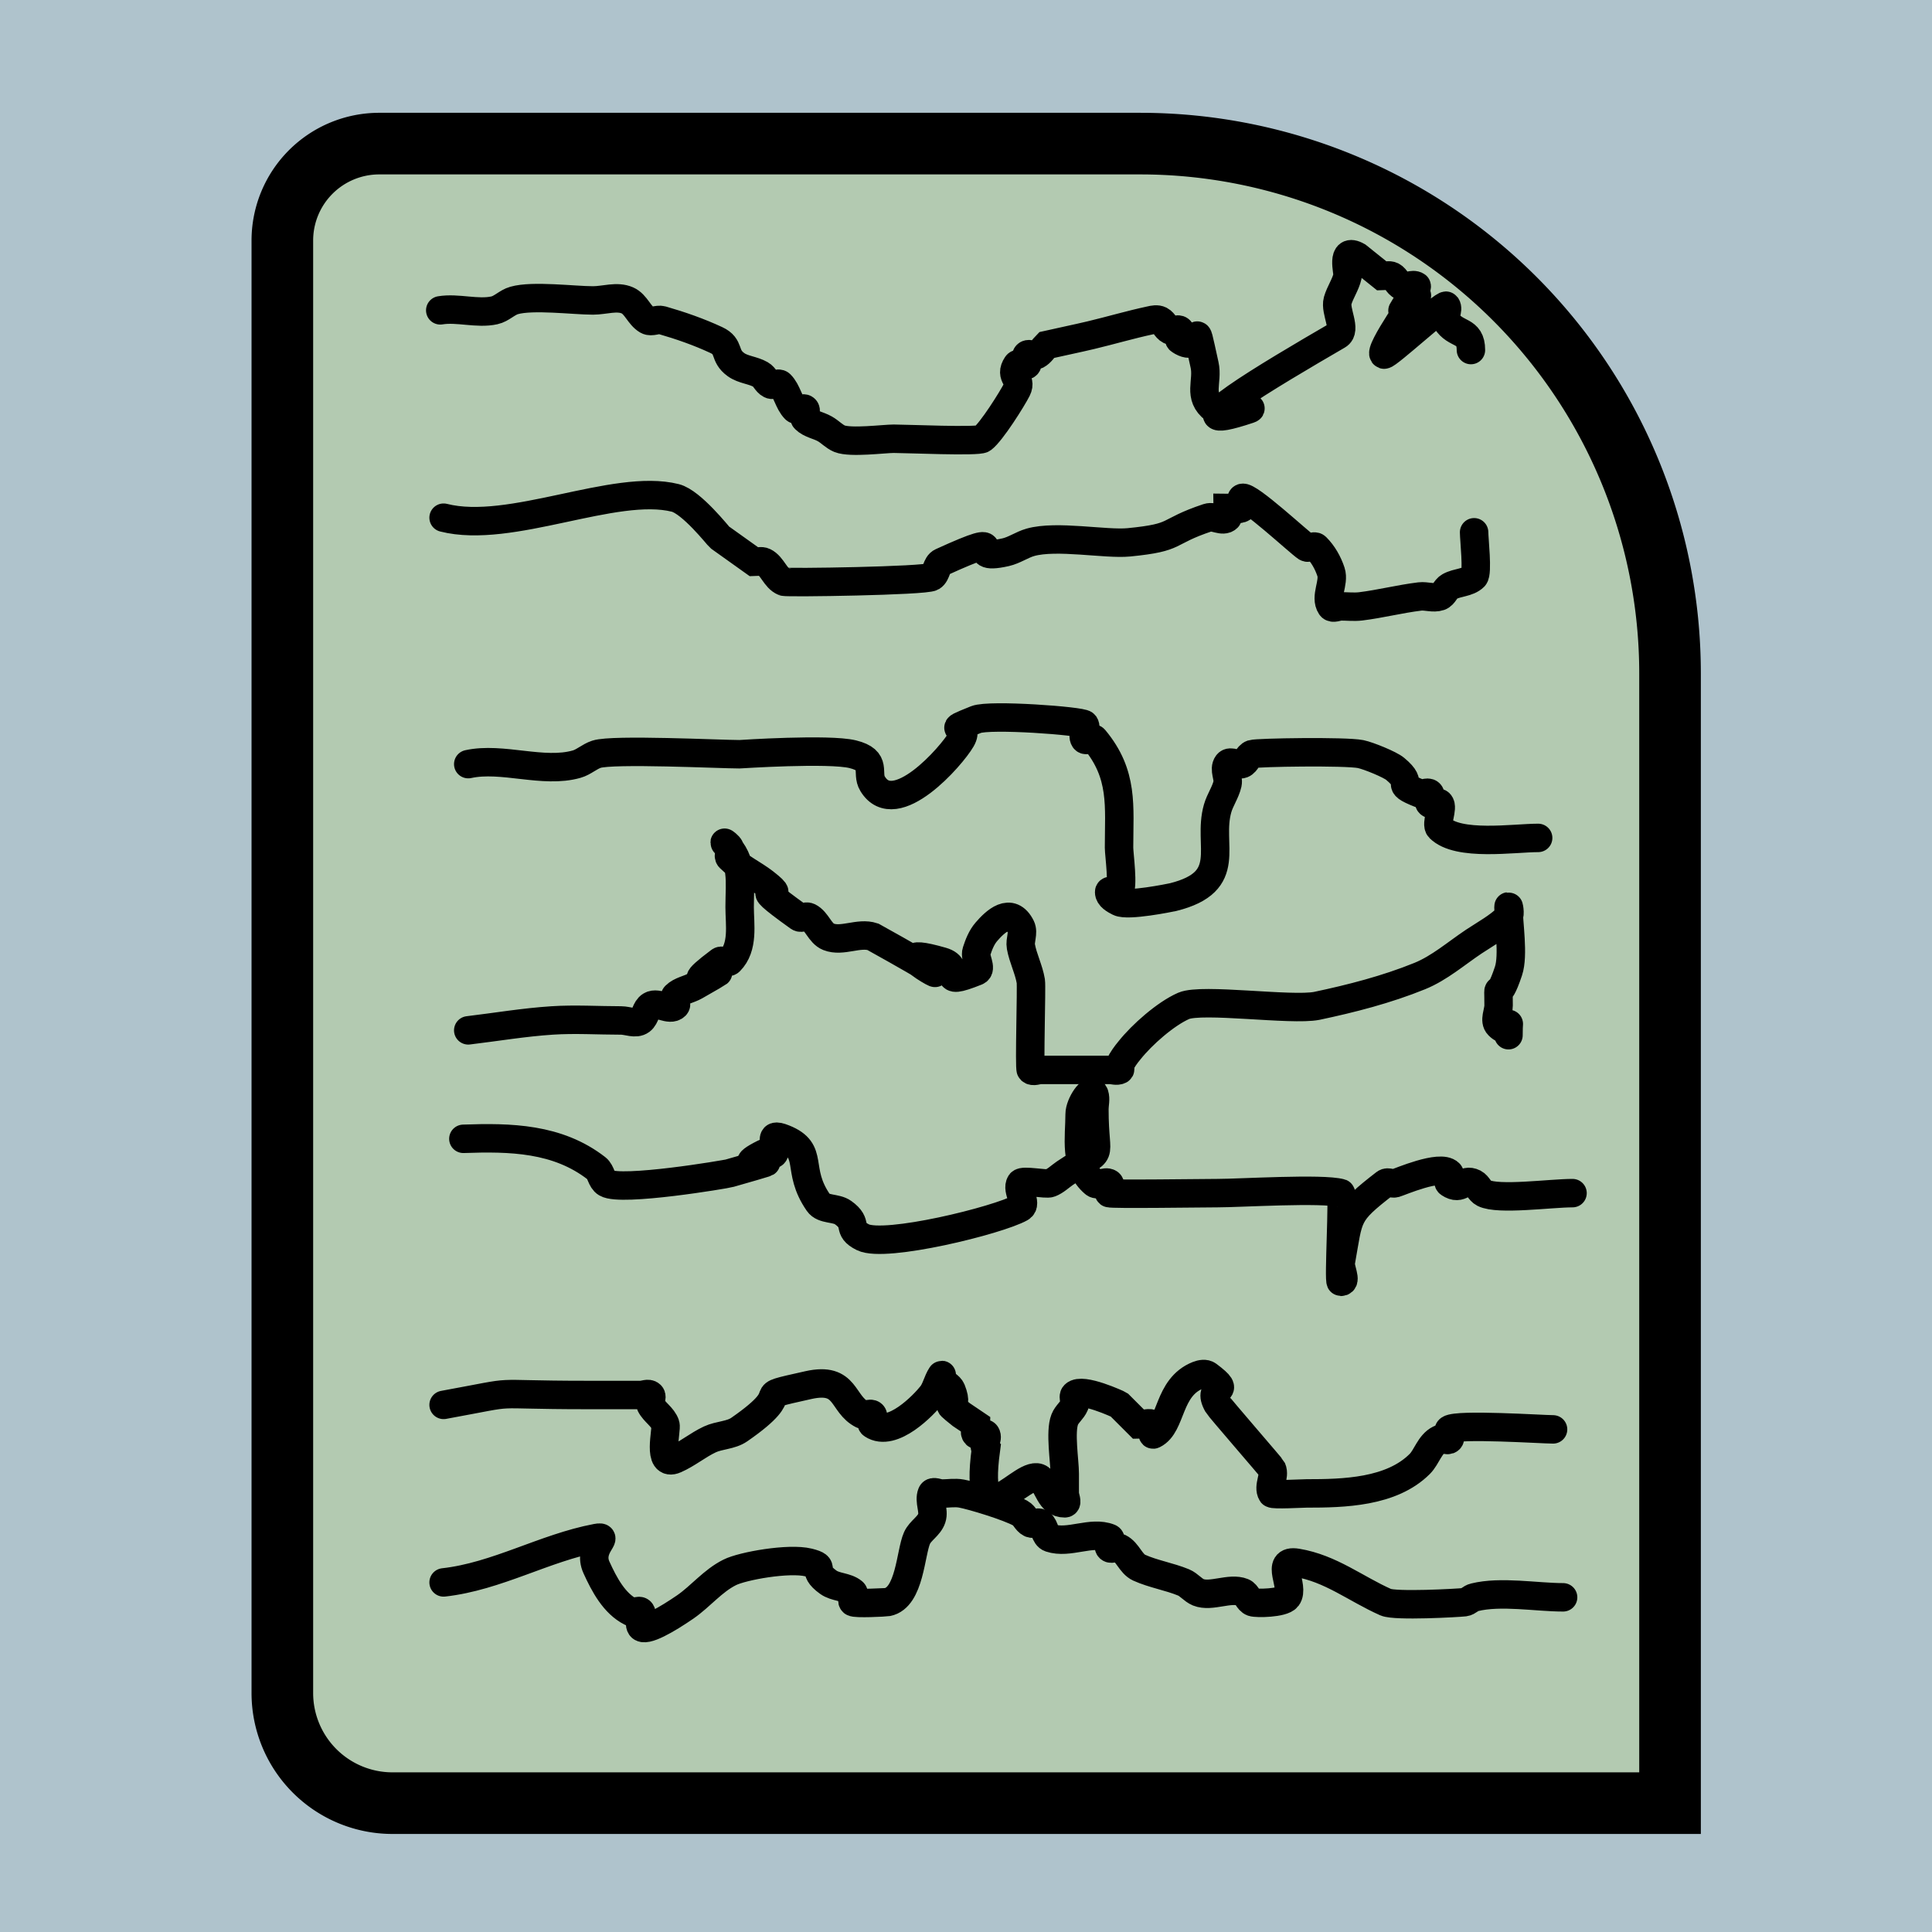 <?xml version="1.0" encoding="UTF-8" standalone="no"?>
<!-- Created with Inkscape (http://www.inkscape.org/) -->

<svg
   width="24"
   height="24"
   viewBox="0 0 12.7 12.7"
   version="1.1"
   id="svg1"
   inkscape:version="1.3 (0e150ed6c4, 2023-07-21)"
   sodipodi:docname="file.svg"
   xmlns:inkscape="http://www.inkscape.org/namespaces/inkscape"
   xmlns:sodipodi="http://sodipodi.sourceforge.net/DTD/sodipodi-0.dtd"
   xmlns="http://www.w3.org/2000/svg"
   xmlns:svg="http://www.w3.org/2000/svg">
  <sodipodi:namedview
     id="namedview1"
     pagecolor="#ffffff"
     bordercolor="#000000"
     borderopacity="0.25"
     inkscape:showpageshadow="2"
     inkscape:pageopacity="0.0"
     inkscape:pagecheckerboard="0"
     inkscape:deskcolor="#d1d1d1"
     inkscape:document-units="mm"
     inkscape:zoom="8.1648736"
     inkscape:cx="23.699081"
     inkscape:cy="2.0208519"
     inkscape:window-width="1920"
     inkscape:window-height="974"
     inkscape:window-x="-11"
     inkscape:window-y="-11"
     inkscape:window-maximized="1"
     inkscape:current-layer="layer3" />
  <defs
     id="defs1">
    <inkscape:path-effect
       effect="fillet_chamfer"
       id="path-effect1"
       is_visible="true"
       lpeversion="1"
       nodesatellites_param="F,0,0,1,0,0.637,0,1 @ F,0,0,1,0,3.483,0,1 @ F,0,0,1,0,0,0,1 @ F,0,0,1,0,0.724,0,1"
       radius="0"
       unit="px"
       method="auto"
       mode="F"
       chamfer_steps="1"
       flexible="false"
       use_knot_distance="true"
       apply_no_radius="true"
       apply_with_radius="true"
       only_selected="false"
       hide_knots="false" />
    <linearGradient
       id="swatch45"
       inkscape:swatch="solid">
      <stop
         style="stop-color:#000000;stop-opacity:1;"
         offset="0"
         id="stop45" />
    </linearGradient>
    <linearGradient
       id="swatch44"
       inkscape:swatch="solid">
      <stop
         style="stop-color:#000000;stop-opacity:1;"
         offset="0"
         id="stop44" />
    </linearGradient>
    <linearGradient
       id="swatch43"
       inkscape:swatch="solid">
      <stop
         style="stop-color:#e58b51;stop-opacity:1;"
         offset="0"
         id="stop43" />
    </linearGradient>
    <clipPath
       clipPathUnits="userSpaceOnUse"
       id="clipPath30">
      <path
         id="path31"
         style="fill:#ff0000;fill-opacity:1;fill-rule:nonzero;stroke:none;stroke-width:0.265"
         d="M 1.271,1.454 V 3.22 H 1.732 C 1.428,3.087 1.51,2.702 1.978,2.692 c 0.145,-0.003 0.288,-0.019 0.433,-0.024 0.201,-0.004 0.401,0.016 0.601,0.025 0.179,0.01 0.358,0.006 0.537,0.013 0.08,0.003 0.139,0.009 0.209,0.015 0.059,-0.069 0.163,-0.117 0.31,-0.116 0.031,3.519e-4 0.064,0.003 0.099,0.008 0.181,0.027 0.375,0.034 0.531,0.138 0.012,0.009 0.025,0.016 0.037,0.025 8.466e-4,6.879e-4 -0.003,0.002 -0.002,0.003 0.036,0.024 0.083,0.036 0.123,0.05 0.074,0.023 0.345,0.085 0.348,0.178 0.003,0.072 -0.015,0.142 -0.039,0.212 H 5.466 V 2.679 c -0.037,8.731e-4 -0.075,9.26e-4 -0.112,0.004 -0.089,0.006 -0.179,0.013 -0.268,0.026 -0.061,0.01 -0.13,0.015 -0.184,-0.023 -0.012,-0.008 -0.021,-0.019 -0.031,-0.029 -0.007,-0.015 -0.018,-0.029 -0.021,-0.046 -0.011,-0.061 0.026,-0.1 0.072,-0.126 -0.049,-0.026 -0.064,-0.056 -0.051,-0.104 -3.81e-5,-0.003 -8.71e-5,-0.006 0,-0.01 H 4.871 c -1.535e-4,0.001 -3.704e-4,0.002 -5.292e-4,0.003 -1.518e-4,9.896e-4 -0.001,-0.003 0,-0.003 h 5.292e-4 c 8.467e-4,-0.006 8.731e-4,-0.011 0.002,-0.017 1.334e-4,-0.001 3.705e-4,-0.002 5.292e-4,-0.003 v -5.159e-4 c 0.007,-0.058 0.007,-0.118 0.013,-0.176 0.004,-0.064 0.01,-0.127 0.014,-0.191 -0.018,0.04 -0.085,0.06 -0.165,0.016 -0.031,-0.017 -0.062,-0.035 -0.093,-0.054 -0.011,0.005 -0.023,0.009 -0.036,0.012 -0.016,0.003 -0.032,-1.019e-4 -0.048,0 C 4.471,1.949 4.41,1.885 4.346,1.832 4.277,1.781 4.204,1.735 4.133,1.686 4.073,1.644 4.007,1.611 3.942,1.576 3.869,1.539 3.798,1.499 3.728,1.455 c -5.556e-4,-3.413e-4 -0.001,-6.958e-4 -0.002,-0.001 z m 2.977,0 c 9.26e-4,0.001 0.002,0.002 0.003,0.004 0.007,0.004 0.015,0.008 0.022,0.012 0.001,-0.002 0.002,-0.005 0.004,-0.007 2.132e-4,-0.003 9.525e-4,-0.006 0.002,-0.009 z M 4.9,1.938 c 0.001,0.003 0.002,0.006 0.003,0.008 1.439e-4,-0.002 3.704e-4,-0.004 5.292e-4,-0.006 -0.001,-0.001 -0.002,-0.002 -0.003,-0.003 z m 0.097,0.69 c -0.005,0.003 -0.01,0.005 -0.012,0.008 -0.002,0.002 0.005,-0.001 0.007,-0.003 0.002,-0.002 0.004,-0.003 0.006,-0.005 z M 4.904,2.9 c -0.005,0.001 -0.01,0.003 -0.015,0.004 0.002,-4.762e-4 0.005,-5.291e-4 0.007,-0.001 0.003,-5.821e-4 0.01,-0.004 0.008,-0.003 z" />
    </clipPath>
    <clipPath
       clipPathUnits="userSpaceOnUse"
       id="clipPath39">
      <path
         id="path40"
         style="fill:#ff0000;fill-opacity:1;fill-rule:nonzero;stroke:none;stroke-width:0.265"
         d="m 1.039,2.723 v 9.287 H 11.964 V 2.723 H 5.665 c -0.021,0.043 -0.066,0.085 -0.141,0.114 -0.098,0.038 -0.051,0.02 -0.143,0.056 -0.068,0.024 -0.136,0.047 -0.205,0.068 0.015,0.015 0.027,0.03 0.027,0.047 0.006,0.147 -0.074,0.284 -0.112,0.426 -0.028,0.01 -0.056,0.021 -0.084,0.029 -0.12,0.032 -0.249,0.009 -0.37,0.005 C 4.481,3.454 4.323,3.436 4.174,3.38 4.038,3.334 3.896,3.308 3.753,3.297 3.685,3.291 3.606,3.283 3.538,3.28 3.354,3.273 3.169,3.276 2.984,3.266 2.8,3.257 2.616,3.24 2.431,3.241 2.28,3.246 2.129,3.265 1.978,3.265 1.902,3.266 1.837,3.255 1.782,3.238 v 0.034 c 0,0.284 -0.287,0.284 -0.287,0 V 3.161 2.95 2.723 Z m 0.743,0 v 0.001 c 9.234e-4,-3.175e-4 0.002,-7.408e-4 0.003,-0.001 z" />
    </clipPath>
  </defs>
  <g
     inkscape:groupmode="layer"
     id="layer3"
     inkscape:label="Layer 2">
    <rect
       style="fill:#afc3cc;fill-opacity:1;stroke:#000000;stroke-width:0.007;stroke-miterlimit:3.8;stroke-dasharray:none"
       id="rect45"
       width="12.994"
       height="13.027"
       x="-0.162"
       y="-0.227" />
    <path
       style="fill:#b3cab1;fill-opacity:1;stroke:#000000;stroke-width:0.405;stroke-linecap:round;stroke-miterlimit:3.8;stroke-dasharray:none"
       id="rect55"
       width="9.122"
       height="10.909"
       x="1.856"
       y="0.944"
       inkscape:path-effect="#path-effect1"
       sodipodi:type="rect"
       d="M 2.494,0.944 H 7.495 A 3.483,3.483 45 0 1 10.978,4.426 V 11.853 H 2.581 A 0.724,0.724 45 0 1 1.856,11.128 l 0,-9.547 A 0.637,0.637 135 0 1 2.494,0.944 Z" />
    <path
       style="fill:none;fill-opacity:1;stroke:#000000;stroke-width:0.187;stroke-linecap:round;stroke-miterlimit:3.8;stroke-dasharray:none"
       d="m 2.894,2.04 c 0.114,-0.019 0.244,0.025 0.356,0 0.047,-0.01 0.083,-0.052 0.13,-0.065 0.122,-0.035 0.393,0 0.518,0 0.076,0 0.158,-0.031 0.227,0 0.056,0.025 0.077,0.099 0.13,0.13 0.028,0.016 0.066,-0.009 0.097,0 0.122,0.035 0.242,0.077 0.356,0.13 0.095,0.044 0.045,0.101 0.13,0.162 0.047,0.034 0.112,0.036 0.162,0.065 0.027,0.015 0.037,0.051 0.065,0.065 0.019,0.01 0.05,-0.015 0.065,0 0.045,0.045 0.053,0.117 0.097,0.162 0.015,0.015 0.05,-0.015 0.065,0 0.015,0.015 -0.015,0.05 0,0.065 0.034,0.034 0.088,0.041 0.13,0.065 0.034,0.019 0.061,0.05 0.097,0.065 0.073,0.029 0.292,0 0.356,0 0.083,0 0.555,0.021 0.583,0 0.059,-0.044 0.197,-0.264 0.227,-0.324 0.036,-0.072 -0.054,-0.081 0,-0.162 0.012,-0.018 0.05,0.015 0.065,0 0.015,-0.015 -0.015,-0.05 0,-0.065 0.015,-0.015 0.045,0.01 0.065,0 0.027,-0.014 0.043,-0.043 0.065,-0.065 0.097,-0.022 0.195,-0.042 0.292,-0.065 0.13,-0.031 0.258,-0.069 0.389,-0.097 0.021,-0.005 0.045,-0.01 0.065,0 0.027,0.014 0.037,0.051 0.065,0.065 0.019,0.01 0.05,-0.015 0.065,0 0.015,0.015 -0.018,0.053 0,0.065 0.16,0.107 0.077,-0.222 0.162,0.162 0.025,0.111 -0.048,0.207 0.065,0.292 0.017,0.013 0.043,0 0.065,0 0.054,0 0.213,-0.017 0.162,0 -0.566,0.189 0.144,-0.231 0.583,-0.486 0.061,-0.035 -0.019,-0.159 0,-0.227 0.016,-0.056 0.052,-0.105 0.065,-0.162 0.005,-0.025 -0.046,-0.193 0.065,-0.13 l 0.162,0.13 c 0.022,0 0.045,-0.01 0.065,0 0.027,0.014 0.036,0.053 0.065,0.065 0.03,0.012 0.07,-0.018 0.097,0 0.018,0.012 -0.222,0.325 0,0.065 0.031,-0.037 -0.26,0.37 -0.214,0.386 0.02,0.007 0.397,-0.339 0.409,-0.321 0.018,0.027 -0.017,0.069 0,0.097 0.061,0.101 0.162,0.055 0.162,0.194"
       id="path57"
       sodipodi:nodetypes="cssssscssscssscssssssssccsccsscsssssscccsssssscc" />
    <path
       style="fill:none;fill-opacity:1;stroke:#000000;stroke-width:0.187;stroke-linecap:round;stroke-miterlimit:3.8;stroke-dasharray:none"
       d="M 2.916,3.403 C 3.356,3.515 4.041,3.173 4.439,3.273 c 0.107,0.027 0.283,0.252 0.292,0.259 0.076,0.054 0.151,0.108 0.227,0.162 0.022,0 0.045,-0.01 0.065,0 0.055,0.027 0.073,0.107 0.13,0.13 0.019,0.008 0.926,-0.005 0.972,-0.032 0.033,-0.02 0.029,-0.081 0.065,-0.097 0.505,-0.23 0.118,0.003 0.421,-0.065 0.057,-0.013 0.106,-0.049 0.162,-0.065 0.172,-0.049 0.496,0.015 0.648,0 0.334,-0.033 0.231,-0.066 0.518,-0.162 0.041,-0.014 0.099,0.031 0.13,0 0.015,-0.015 0,-0.043 0,-0.065 0.032,0 0.07,0.018 0.097,0 0.018,-0.012 -0.019,-0.055 0,-0.065 0.039,-0.019 0.374,0.293 0.421,0.324 0.018,0.012 0.05,-0.015 0.065,0 0.045,0.045 0.077,0.102 0.097,0.162 0.024,0.072 -0.042,0.164 0,0.227 0.012,0.018 0.043,0 0.065,0 0.043,0 0.087,0.005 0.13,0 0.13,-0.016 0.258,-0.049 0.389,-0.065 0.043,-0.005 0.089,0.014 0.13,0 0.029,-0.01 0.038,-0.05 0.065,-0.065 0.051,-0.029 0.121,-0.024 0.162,-0.065 0.025,-0.025 0,-0.247 0,-0.292"
       id="path58" />
    <path
       style="fill:none;fill-opacity:1;stroke:#000000;stroke-width:0.187;stroke-linecap:round;stroke-miterlimit:3.8;stroke-dasharray:none"
       d="m 3.078,5.023 c 0.223,-0.049 0.493,0.063 0.713,0 0.046,-0.013 0.084,-0.05 0.13,-0.065 0.106,-0.035 0.814,0 0.94,0 0.001,0 0.589,-0.039 0.745,0 0.165,0.041 0.085,0.121 0.13,0.194 0.147,0.244 0.52,-0.182 0.583,-0.292 0.064,-0.112 -0.134,-0.037 0.097,-0.13 0.09,-0.036 0.697,0.009 0.713,0.032 0.018,0.027 -0.018,0.07 0,0.097 0.012,0.018 0.051,-0.017 0.065,0 0.193,0.232 0.162,0.439 0.162,0.713 0,0.044 0.031,0.261 0,0.292 -0.015,0.015 -0.065,-0.022 -0.065,0 0,0.031 0.037,0.051 0.065,0.065 0.058,0.029 0.333,-0.027 0.356,-0.032 0.407,-0.102 0.222,-0.339 0.292,-0.583 0.016,-0.056 0.052,-0.105 0.065,-0.162 0.009,-0.042 -0.026,-0.095 0,-0.13 0.019,-0.026 0.067,0.012 0.097,0 0.028,-0.011 0.036,-0.055 0.065,-0.065 0.034,-0.011 0.615,-0.02 0.713,0 0.053,0.011 0.194,0.069 0.227,0.097 0.14,0.116 -0.021,0.089 0.162,0.162 0.02,0.008 0.05,-0.015 0.065,0 0.015,0.015 -0.015,0.05 0,0.065 0.015,0.015 0.05,-0.015 0.065,0 0.027,0.027 -0.027,0.135 0,0.162 0.122,0.122 0.488,0.065 0.648,0.065"
       id="path59" />
    <path
       style="fill:none;fill-opacity:1;stroke:#000000;stroke-width:0.187;stroke-linecap:round;stroke-miterlimit:3.8;stroke-dasharray:none"
       d="m 3.078,6.773 c 0.184,-0.022 0.366,-0.053 0.551,-0.065 0.151,-0.01 0.302,0 0.454,0 0.043,0 0.095,0.026 0.13,0 0.031,-0.023 0.031,-0.077 0.065,-0.097 0.046,-0.028 0.124,0.038 0.162,0 0.015,-0.015 -0.015,-0.05 0,-0.065 0.034,-0.034 0.088,-0.041 0.13,-0.065 0.423,-0.242 -0.218,0.123 0.162,-0.162 0.017,-0.013 0.05,0.015 0.065,0 0.093,-0.093 0.065,-0.242 0.065,-0.356 0,-0.174 0.027,-0.297 -0.097,-0.421 -0.011,-0.011 0.028,0.018 0.032,0.032 0.007,0.02 -0.015,0.05 0,0.065 0.066,0.066 0.153,0.105 0.227,0.162 0.204,0.159 -0.17,-0.057 0.227,0.227 0.018,0.013 0.045,-0.01 0.065,0 0.055,0.027 0.073,0.107 0.13,0.13 0.09,0.036 0.199,-0.031 0.292,0 0.935,0.519 -0.109,0.001 0.454,0.162 0.147,0.042 -0.043,0.173 0.227,0.065 0.04,-0.016 -0.014,-0.089 0,-0.13 0.015,-0.046 0.033,-0.093 0.065,-0.13 0.057,-0.066 0.16,-0.166 0.227,-0.032 0.019,0.039 -0.008,0.087 0,0.13 0.014,0.077 0.052,0.149 0.065,0.227 0.006,0.037 -0.011,0.572 0,0.583 0.015,0.015 0.043,0 0.065,0 0.151,0 0.302,0 0.454,0 0.022,0 0.045,0.01 0.065,0 0.01,-0.005 -0.005,-0.023 0,-0.032 0.017,-0.035 0.04,-0.067 0.065,-0.097 0.081,-0.102 0.237,-0.24 0.356,-0.292 0.121,-0.052 0.708,0.033 0.875,0 C 8.883,6.564 9.114,6.505 9.333,6.416 9.463,6.363 9.572,6.267 9.689,6.189 9.766,6.138 9.85,6.093 9.916,6.027 c 0.015,-0.015 0,-0.086 0,-0.065 0,0.107 0.035,0.316 0,0.421 -0.079,0.238 -0.065,0.028 -0.065,0.227 0,0.043 -0.031,0.099 0,0.13 0.086,0.086 0.065,-0.108 0.065,0.065"
       id="path60" />
    <path
       style="fill:none;fill-opacity:1;stroke:#000000;stroke-width:0.187;stroke-linecap:round;stroke-miterlimit:3.8;stroke-dasharray:none"
       d="m 3.046,7.486 c 0.308,-0.011 0.619,-0.005 0.875,0.194 0.031,0.024 0.031,0.077 0.065,0.097 0.097,0.058 0.788,-0.058 0.81,-0.065 0.559,-0.16 -0.073,0.02 0.227,-0.13 0.019,-0.01 0.053,0.018 0.065,0 0.032,-0.048 -0.054,-0.145 0.065,-0.097 0.206,0.082 0.073,0.199 0.227,0.421 0.033,0.048 0.115,0.031 0.162,0.065 0.107,0.076 0.018,0.106 0.13,0.162 0.145,0.072 0.89,-0.111 1.037,-0.194 0.047,-0.027 -0.03,-0.117 0,-0.162 0.015,-0.022 0.167,0.011 0.194,0 0.036,-0.014 0.065,-0.043 0.097,-0.065 0.275,-0.184 0.194,-0.052 0.194,-0.421 0,-0.032 0.01,-0.066 0,-0.097 -0.018,-0.053 -0.097,0.064 -0.097,0.13 0,0.151 -0.038,0.341 0.097,0.454 0.025,0.021 0.07,-0.018 0.097,0 0.018,0.012 -0.015,0.05 0,0.065 0.009,0.009 0.619,0 0.713,0 0.147,0 0.69,-0.034 0.81,0 0.018,0.005 -0.016,0.583 0,0.583 0.043,0 -0.008,-0.087 0,-0.13 0.056,-0.31 0.028,-0.314 0.292,-0.518 0.017,-0.013 0.044,0.006 0.065,0 0.029,-0.008 0.296,-0.125 0.356,-0.065 0.015,0.015 -0.018,0.053 0,0.065 0.081,0.054 0.09,-0.036 0.162,0 0.027,0.014 0.037,0.051 0.065,0.065 0.095,0.048 0.439,0 0.583,0"
       id="path61" />
    <path
       style="fill:none;fill-opacity:1;stroke:#000000;stroke-width:0.187;stroke-linecap:round;stroke-miterlimit:3.8;stroke-dasharray:none"
       d="m 2.916,9.235 c 0.548,-0.1 0.236,-0.065 0.94,-0.065 0.119,0 0.238,0 0.356,0 0.022,0 0.05,-0.015 0.065,0 0.015,0.015 -0.01,0.045 0,0.065 0.024,0.048 0.08,0.078 0.097,0.13 0.011,0.032 -0.057,0.281 0.065,0.227 0.08,-0.035 0.148,-0.093 0.227,-0.13 0.062,-0.029 0.138,-0.026 0.194,-0.065 0.407,-0.282 0.033,-0.198 0.454,-0.292 0.255,-0.057 0.217,0.125 0.356,0.194 0.019,0.01 0.05,-0.015 0.065,0 0.015,0.015 -0.018,0.053 0,0.065 0.131,0.087 0.338,-0.129 0.389,-0.194 0.03,-0.038 0.038,-0.089 0.065,-0.13 0.006,-0.009 -0.006,0.023 0,0.032 0.017,0.025 0.053,0.036 0.065,0.065 0.064,0.161 -0.083,0.043 0.065,0.162 0.032,0.022 0.065,0.043 0.097,0.065 0,0.022 -0.015,0.05 0,0.065 0.015,0.015 0.053,-0.018 0.065,0 0.018,0.027 -0.023,0.074 0,0.097 -0.087,0.646 0.248,0.113 0.356,0.194 0.058,0.043 0.061,0.162 0.162,0.162 0.022,0 0,-0.043 0,-0.065 0,-0.043 0,-0.086 0,-0.13 0,-0.082 -0.032,-0.275 0,-0.356 0.014,-0.036 0.05,-0.061 0.065,-0.097 0.008,-0.02 -0.015,-0.05 0,-0.065 0.049,-0.049 0.289,0.063 0.292,0.065 0.043,0.043 0.086,0.086 0.13,0.13 0.032,0 0.07,-0.018 0.097,0 0.018,0.012 -0.019,0.074 0,0.065 0.122,-0.061 0.091,-0.309 0.292,-0.389 0.02,-0.008 0.048,-0.013 0.065,0 0.18,0.135 -0.016,0.05 0.065,0.194 0.009,0.017 0.352,0.412 0.356,0.421 0.022,0.049 -0.028,0.116 0,0.162 0.007,0.011 0.201,0 0.227,0 0.244,0 0.558,-0.007 0.745,-0.194 0.046,-0.046 0.065,-0.13 0.13,-0.162 0.019,-0.01 0.05,0.015 0.065,0 0.015,-0.015 -0.018,-0.053 0,-0.065 0.055,-0.037 0.611,0 0.681,0"
       id="path62" />
    <path
       style="fill:none;fill-opacity:1;stroke:#000000;stroke-width:0.187;stroke-linecap:round;stroke-miterlimit:3.8;stroke-dasharray:none"
       d="m 2.916,10.402 c 0.35,-0.039 0.662,-0.227 1.005,-0.292 0.095,-0.018 -0.061,0.06 0,0.194 0.051,0.112 0.117,0.237 0.227,0.292 0.019,0.01 0.053,-0.018 0.065,0 0.018,0.027 -0.018,0.07 0,0.097 0.026,0.038 0.174,-0.049 0.292,-0.13 0.101,-0.07 0.181,-0.172 0.292,-0.227 0.083,-0.042 0.389,-0.097 0.518,-0.065 0.128,0.032 0.006,0.041 0.13,0.13 0.047,0.034 0.117,0.028 0.162,0.065 0.017,0.013 -0.015,0.05 0,0.065 0.013,0.013 0.217,0.002 0.227,0 0.147,-0.029 0.151,-0.325 0.194,-0.421 0.022,-0.049 0.08,-0.078 0.097,-0.13 0.017,-0.051 -0.02,-0.112 0,-0.162 0.008,-0.02 0.043,0 0.065,0 0.043,0 0.087,-0.008 0.13,0 0.068,0.012 0.313,0.086 0.389,0.13 0.027,0.015 0.037,0.051 0.065,0.065 0.019,0.01 0.048,-0.013 0.065,0 0.031,0.023 0.028,0.085 0.065,0.097 0.123,0.041 0.269,-0.048 0.389,0 0.02,0.008 -0.015,0.05 0,0.065 0.015,0.015 0.045,-0.01 0.065,0 0.055,0.027 0.074,0.104 0.13,0.13 0.093,0.042 0.197,0.058 0.292,0.097 0.036,0.015 0.061,0.05 0.097,0.065 0.084,0.034 0.208,-0.034 0.292,0 0.028,0.011 0.036,0.055 0.065,0.065 0.026,0.009 0.197,0.007 0.227,-0.032 0.053,-0.07 -0.086,-0.252 0.065,-0.227 0.222,0.037 0.385,0.171 0.583,0.259 0.063,0.028 0.476,0.005 0.518,0 0.024,-0.003 0.041,-0.027 0.065,-0.032 0.173,-0.043 0.408,0 0.583,0"
       id="path63" />
  </g>
  <g
     inkscape:label="Layer 1"
     inkscape:groupmode="layer"
     id="layer1"
     style="display:inline" />
</svg>
